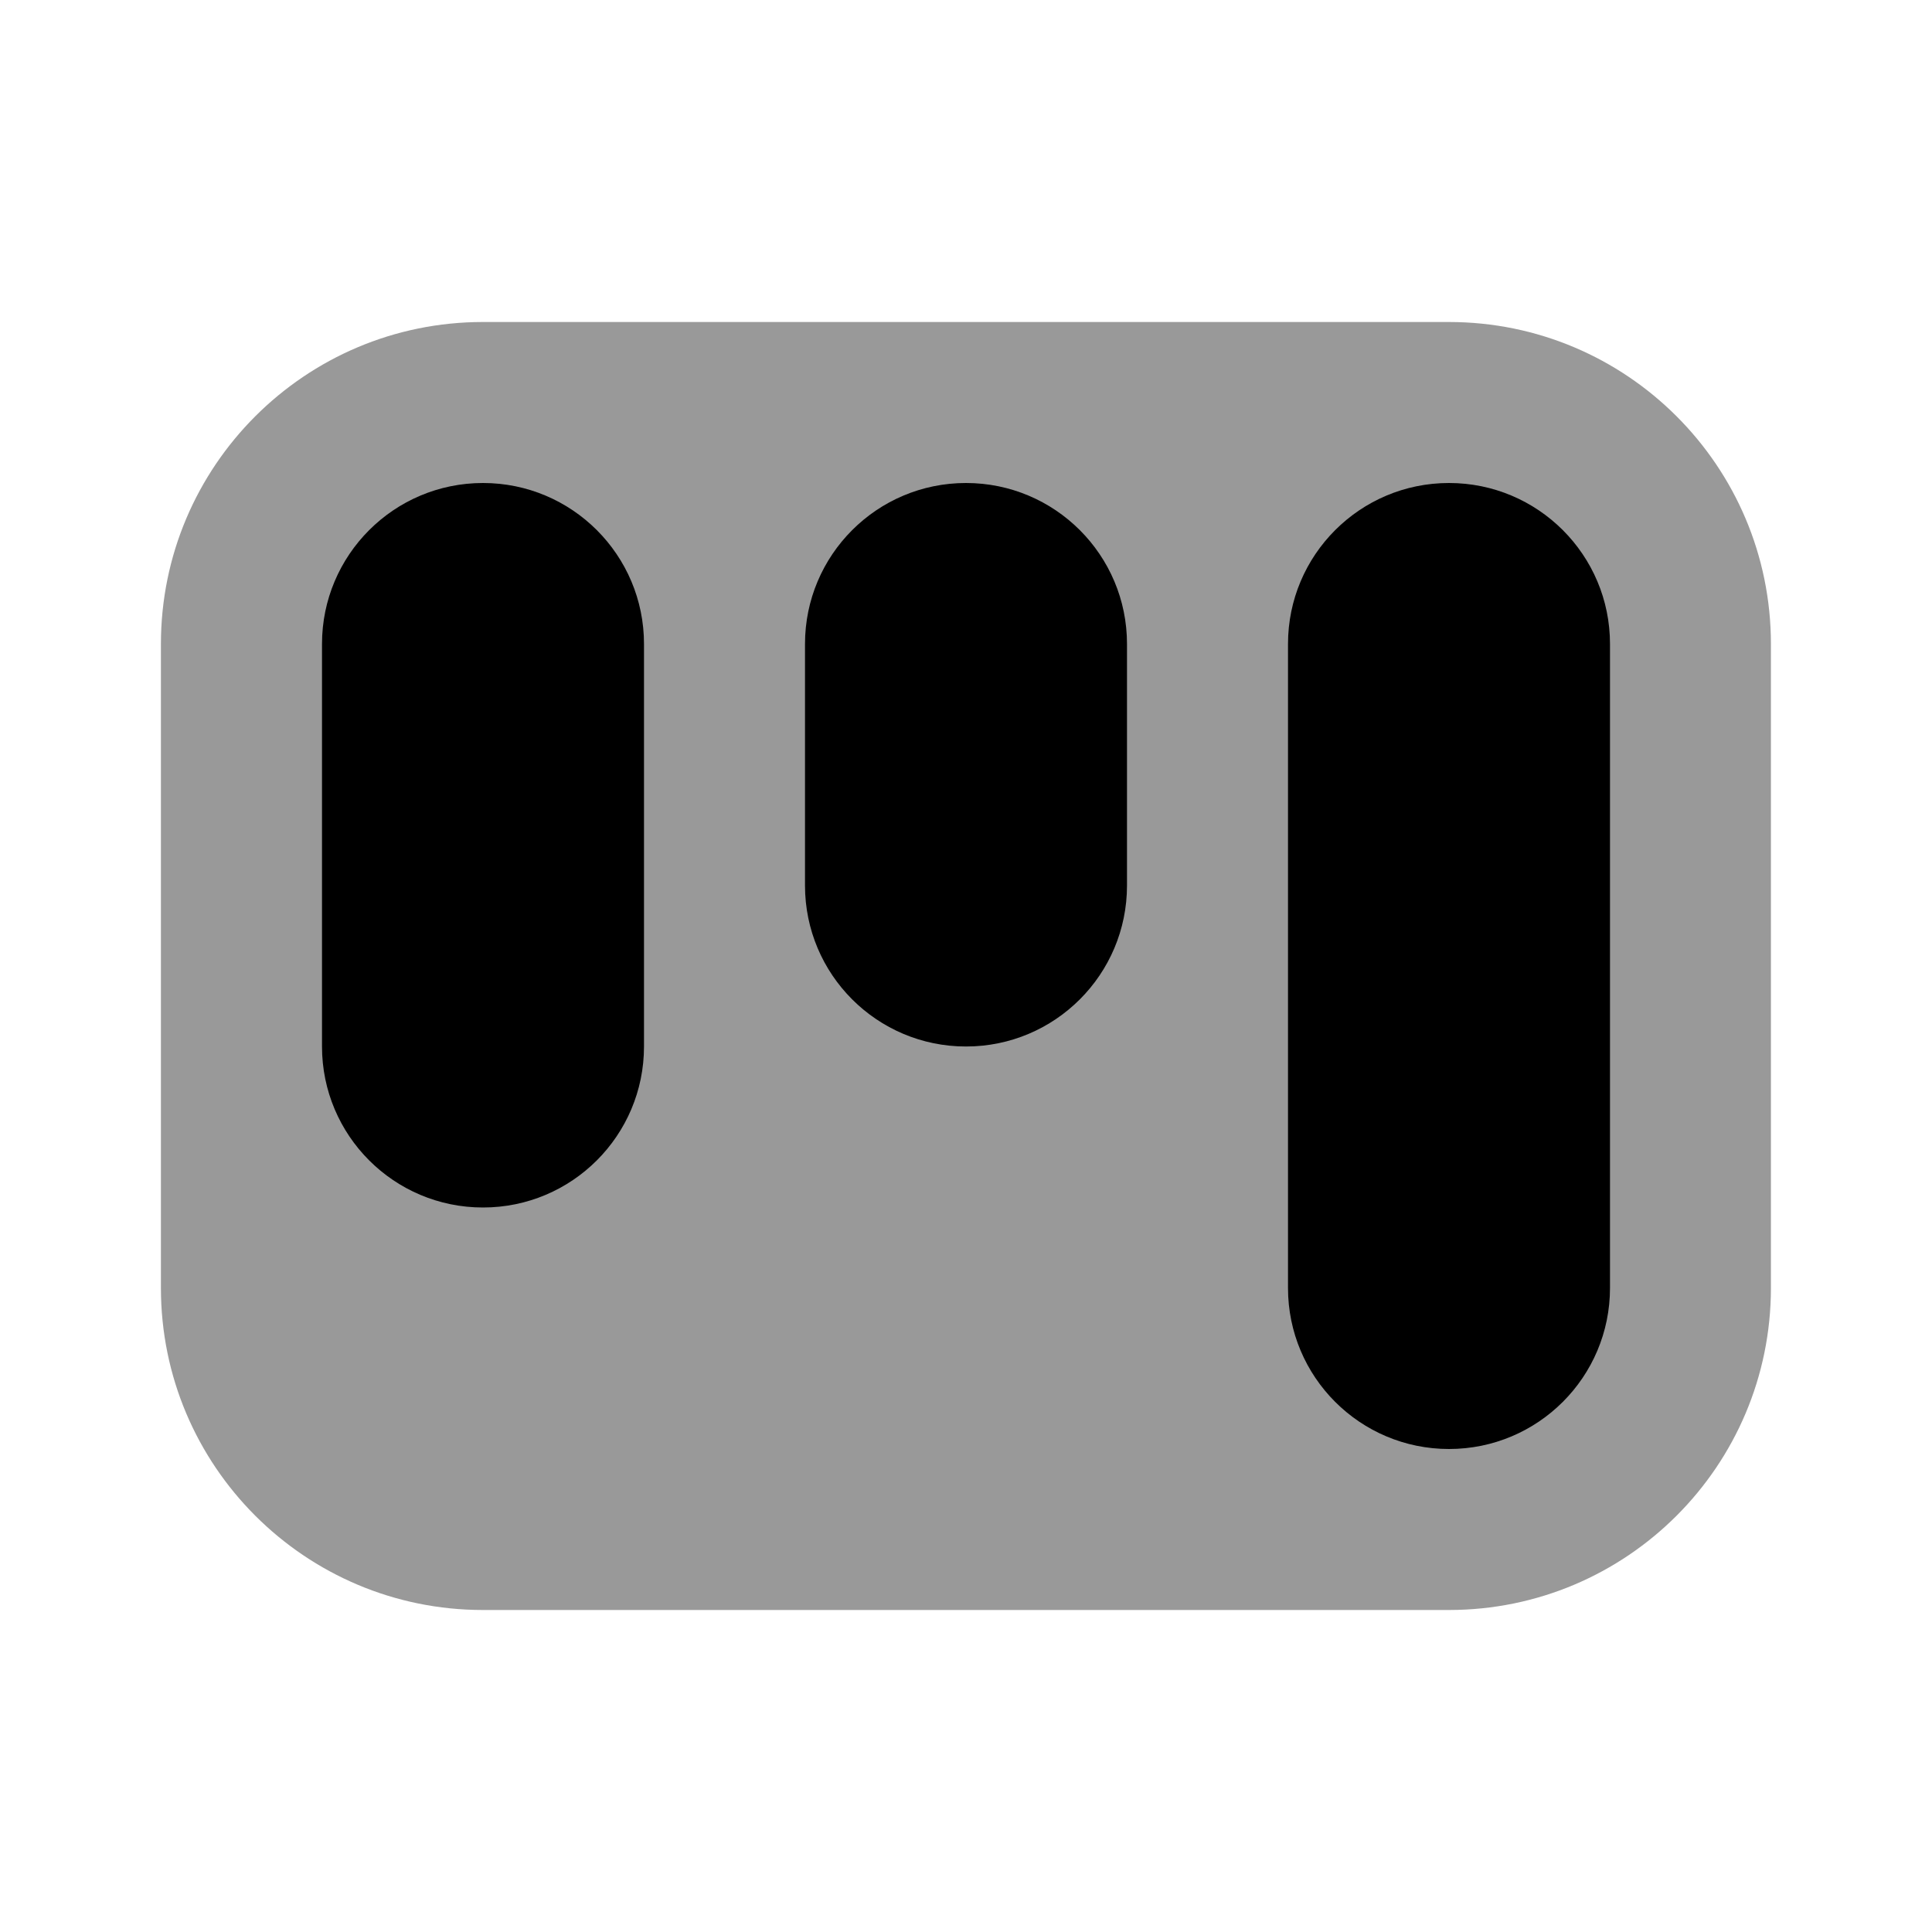 <svg width="24" height="24" viewBox="0 0 24 24" fill="none" xmlns="http://www.w3.org/2000/svg">
<path d="M5.999 4C3.79 4 1.999 5.791 1.999 8V16C1.999 18.209 3.79 20 5.999 20H17.999C20.208 20 21.999 18.209 21.999 16V8C21.999 5.791 20.208 4 17.999 4H5.999Z" fill="black" fill-opacity="0.4"/>
<path d="M6 6C4.895 6 4 6.895 4 8V13C4 14.105 4.895 15 6 15C7.105 15 8 14.105 8 13V8C8 6.895 7.105 6 6 6ZM12 6C10.895 6 10 6.895 10 8V11C10 12.105 10.895 13 12 13C13.105 13 14 12.105 14 11V8C14 6.895 13.105 6 12 6ZM18 6C16.895 6 16 6.895 16 8V16C16 17.105 16.895 18 18 18C19.105 18 20 17.105 20 16V8C20 6.895 19.105 6 18 6Z" fill="black"/>
</svg>
